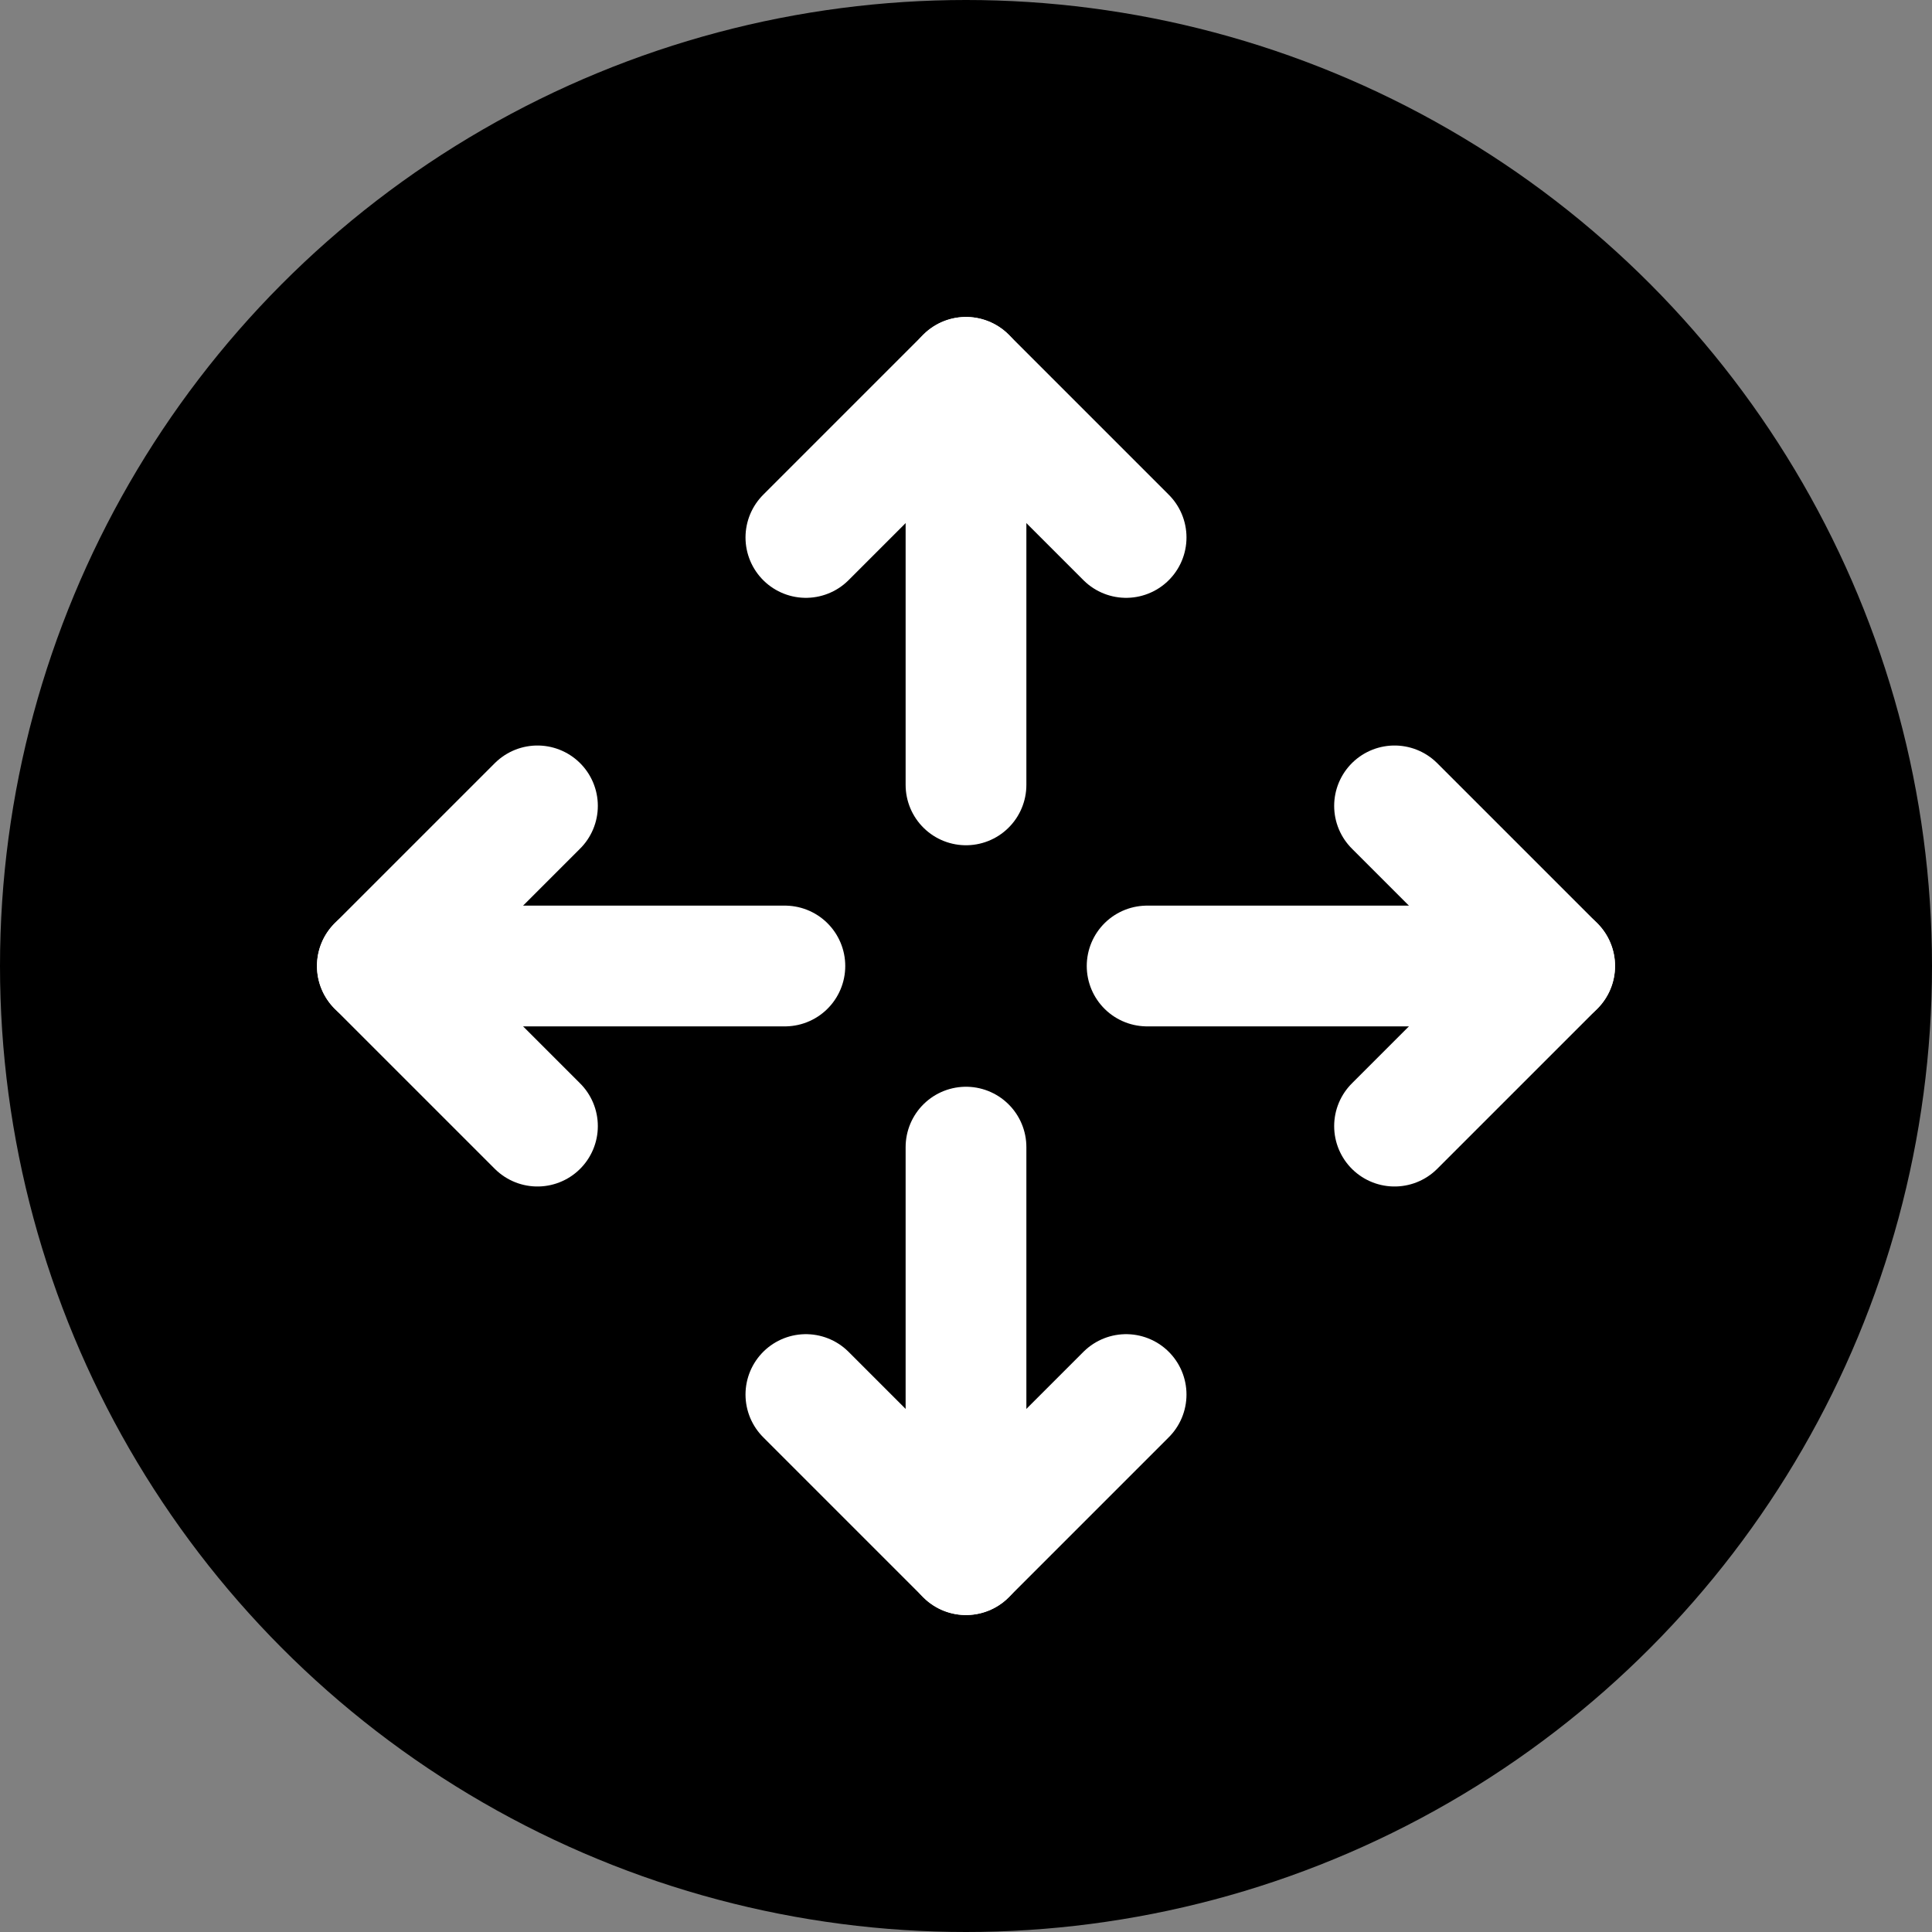 <svg fill="none" height="32" viewBox="0 0 32 32" width="32" xmlns="http://www.w3.org/2000/svg"><rect x="0" y="0" width="32" height="32" fill="#808080" stroke="none"/><circle cx="16" cy="16" fill="currentColor" r="16"/><g stroke="#fff" stroke-linecap="round" stroke-linejoin="round" stroke-width="2"><path d="m18.652 23.098-2.652 2.652-2.652-2.652"/><path d="m16 19v6.75"/><path d="m13.348 8.902 2.652-2.652 2.652 2.652"/><path d="m16 13v-6.75"/><path d="m8.902 18.652-2.652-2.652 2.652-2.652"/><path d="m13 16h-6.75"/><path d="m23.098 13.348 2.652 2.652-2.652 2.652"/><path d="m19 16h6.75"/></g></svg>